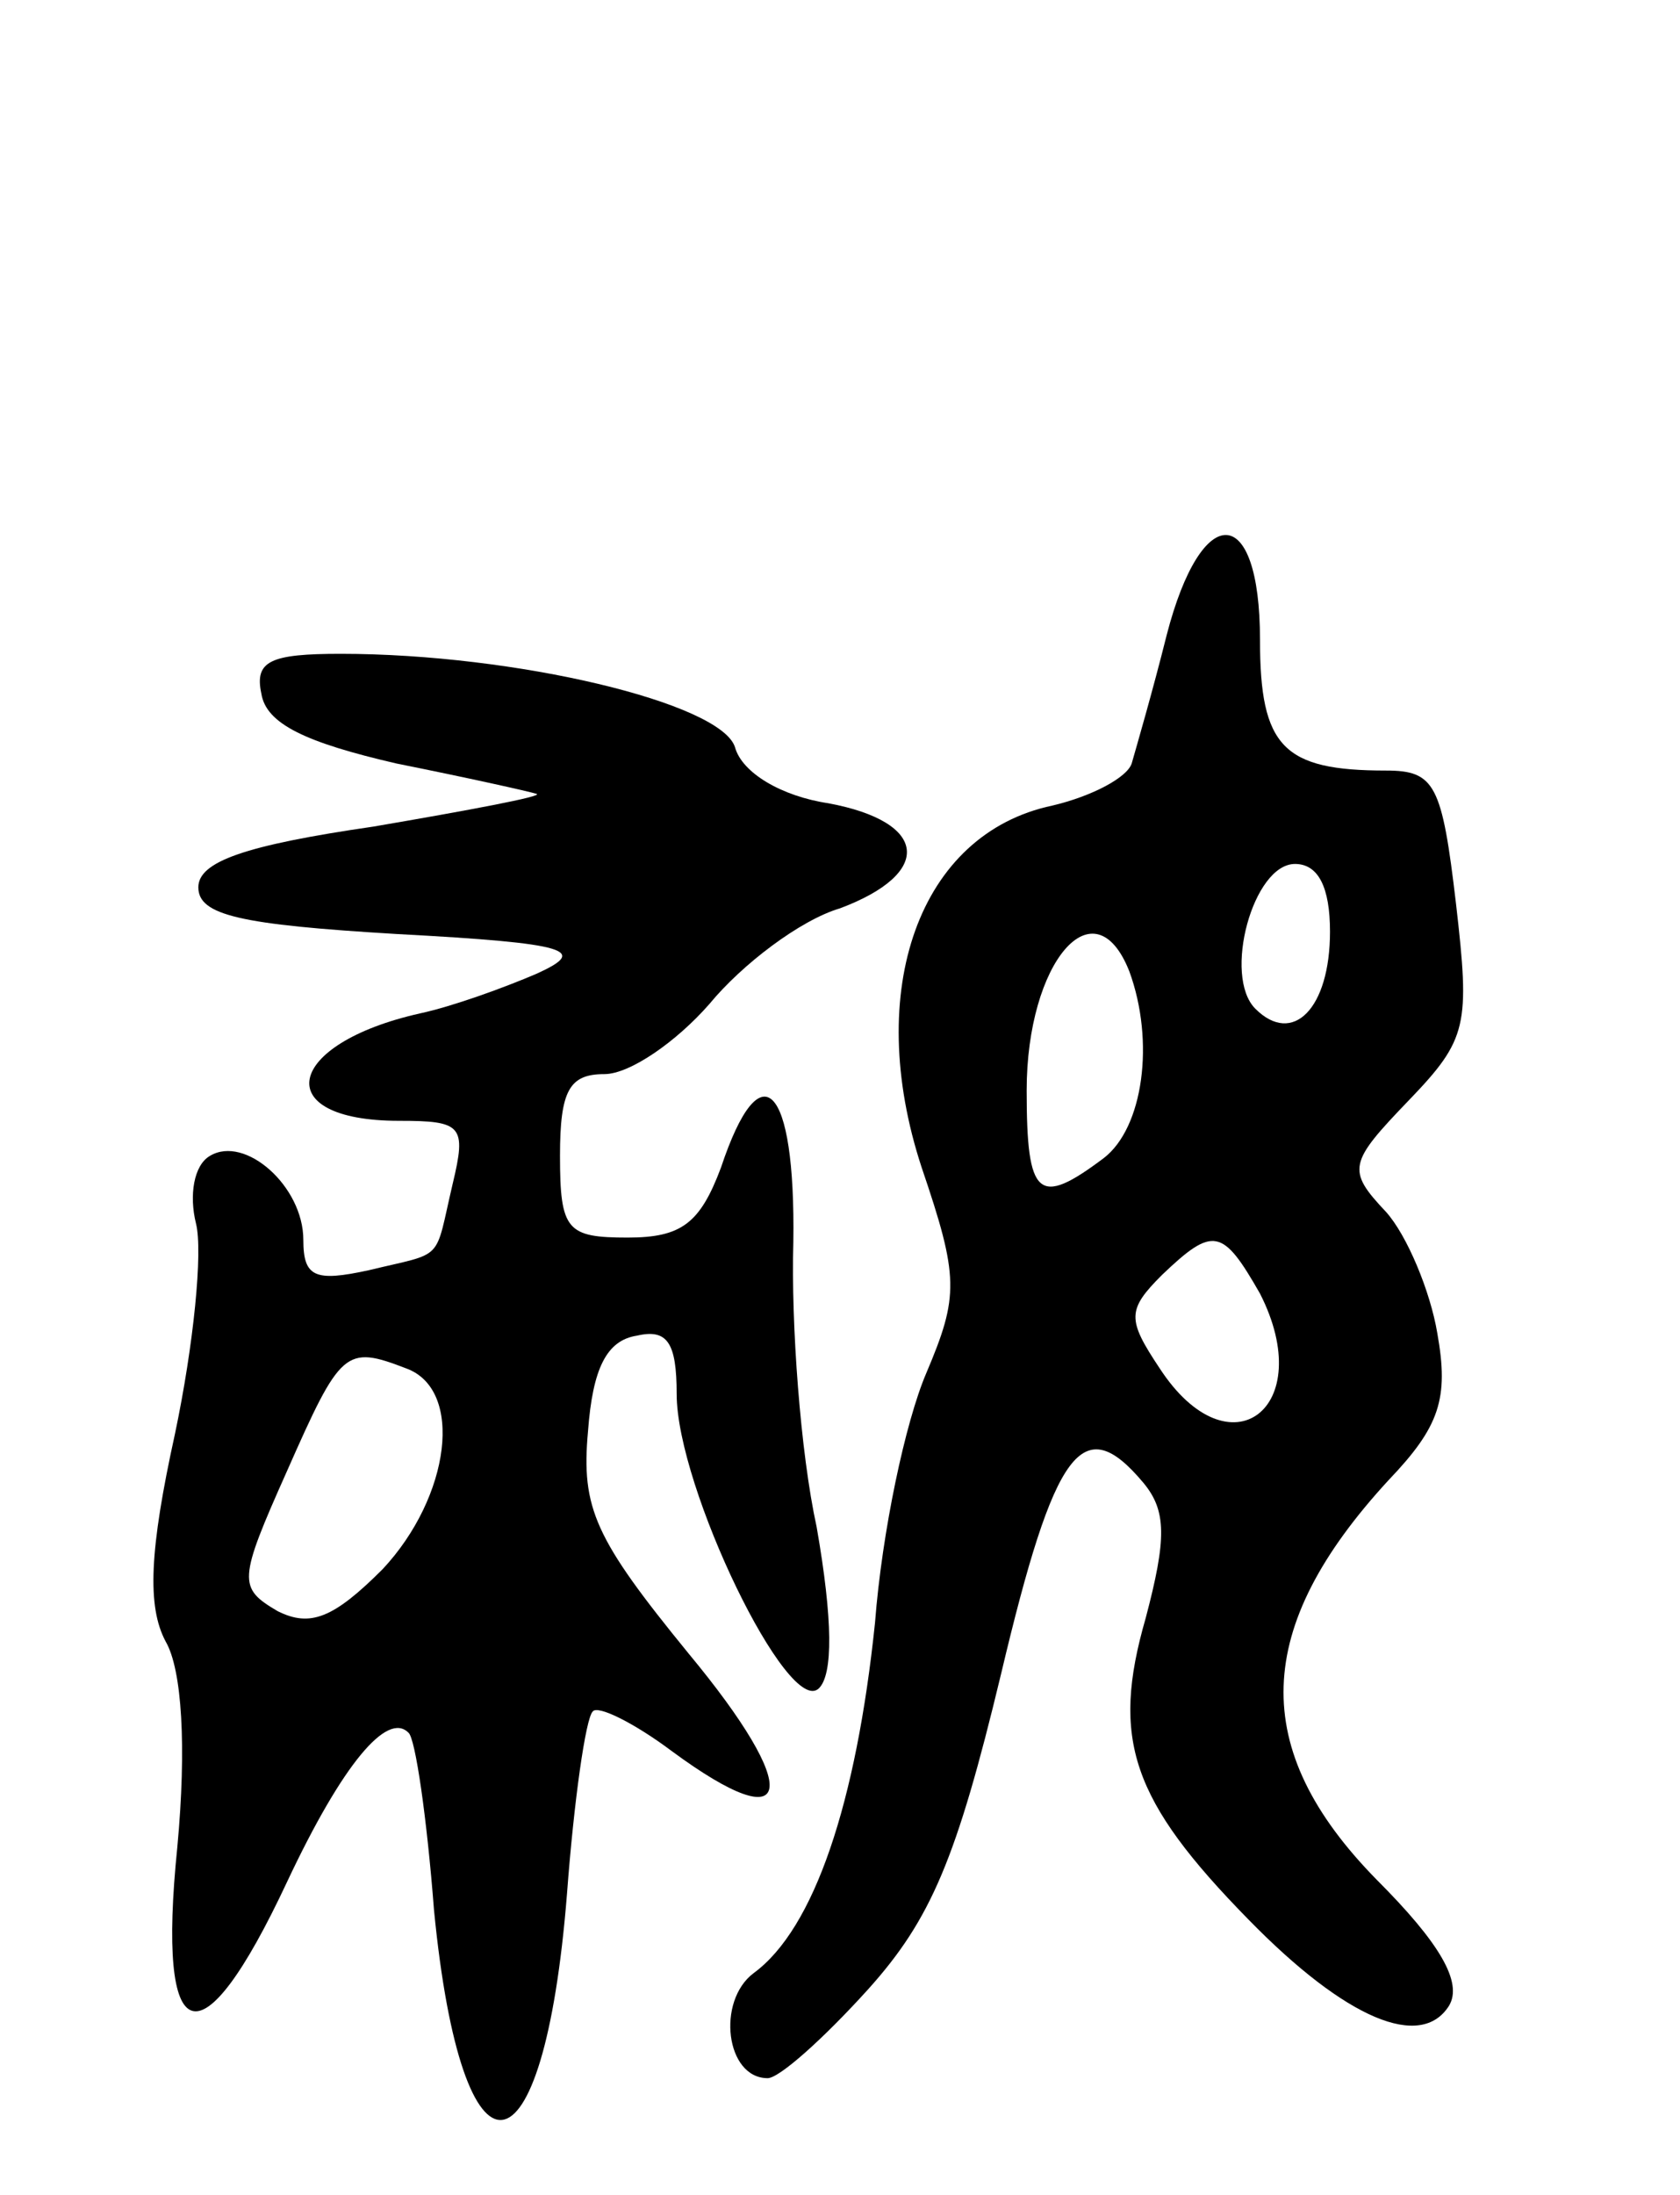 <svg version="1.0" xmlns="http://www.w3.org/2000/svg"
 width="72pt" height="94pt" viewBox="0 0 72 94"
 preserveAspectRatio="xMidYMid meet">
<g transform="translate(0,94) scale(0.1,-0.1)"
fill="#000000" stroke="none">
<path d="M500 668 c-6 -24 -13 -48 -15 -55 -2 -6 -17 -14 -34 -18 -57 -12 -81
-79 -56 -155 16 -47 16 -55 2 -88 -9 -21 -19 -68 -22 -107 -8 -77 -26 -131
-52 -150 -16 -12 -12 -45 6 -45 5 0 24 17 43 38 27 30 38 56 57 135 23 97 35
113 61 82 10 -12 10 -24 1 -58 -15 -52 -6 -78 44 -129 42 -43 74 -56 86 -37 6
10 -4 27 -31 54 -55 56 -53 108 5 171 22 23 26 35 21 63 -3 18 -13 42 -22 52
-17 18 -16 21 10 48 25 26 26 32 20 84 -6 51 -9 57 -30 57 -44 0 -54 10 -54
56 0 59 -25 60 -40 2z m70 -127 c0 -33 -16 -49 -32 -33 -14 14 -1 62 17 62 10
0 15 -10 15 -29z m-86 -17 c11 -30 6 -67 -11 -80 -28 -21 -33 -17 -33 29 0 55
29 89 44 51z m56 -138 c25 -49 -13 -78 -43 -32 -14 21 -14 25 1 40 22 21 26
20 42 -8z"/>
<path d="M112 643 c2 -13 19 -21 58 -30 30 -6 57 -12 60 -13 3 -1 -29 -7 -70
-14 -55 -8 -75 -15 -75 -26 0 -12 18 -16 85 -20 75 -4 82 -7 60 -17 -14 -6
-36 -14 -50 -17 -58 -13 -65 -46 -9 -46 27 0 29 -2 23 -27 -8 -34 -3 -29 -36
-37 -23 -5 -28 -3 -28 13 0 23 -25 45 -40 36 -7 -4 -9 -17 -6 -29 3 -12 -1
-52 -9 -90 -11 -50 -12 -74 -4 -89 7 -12 9 -45 5 -88 -9 -88 10 -94 47 -15 24
51 43 73 52 64 3 -2 8 -37 11 -76 12 -123 47 -119 57 7 3 40 8 75 11 78 2 3
18 -5 34 -17 53 -39 56 -17 7 42 -40 49 -46 62 -43 95 2 27 8 39 21 41 13 3
17 -3 17 -25 0 -40 48 -139 61 -126 6 6 6 29 -1 69 -7 32 -11 87 -10 122 1 68
-14 83 -31 32 -9 -24 -17 -30 -40 -30 -26 0 -29 3 -29 35 0 28 4 35 19 35 11
0 31 14 45 30 14 17 39 36 56 41 40 15 38 37 -5 45 -20 3 -37 13 -40 24 -6 19
-94 40 -169 40 -30 0 -37 -3 -34 -17z m62 -289 c25 -9 19 -55 -10 -86 -21 -21
-31 -25 -45 -18 -17 10 -17 13 4 60 23 52 25 54 51 44z"/>
</g>
</svg>
